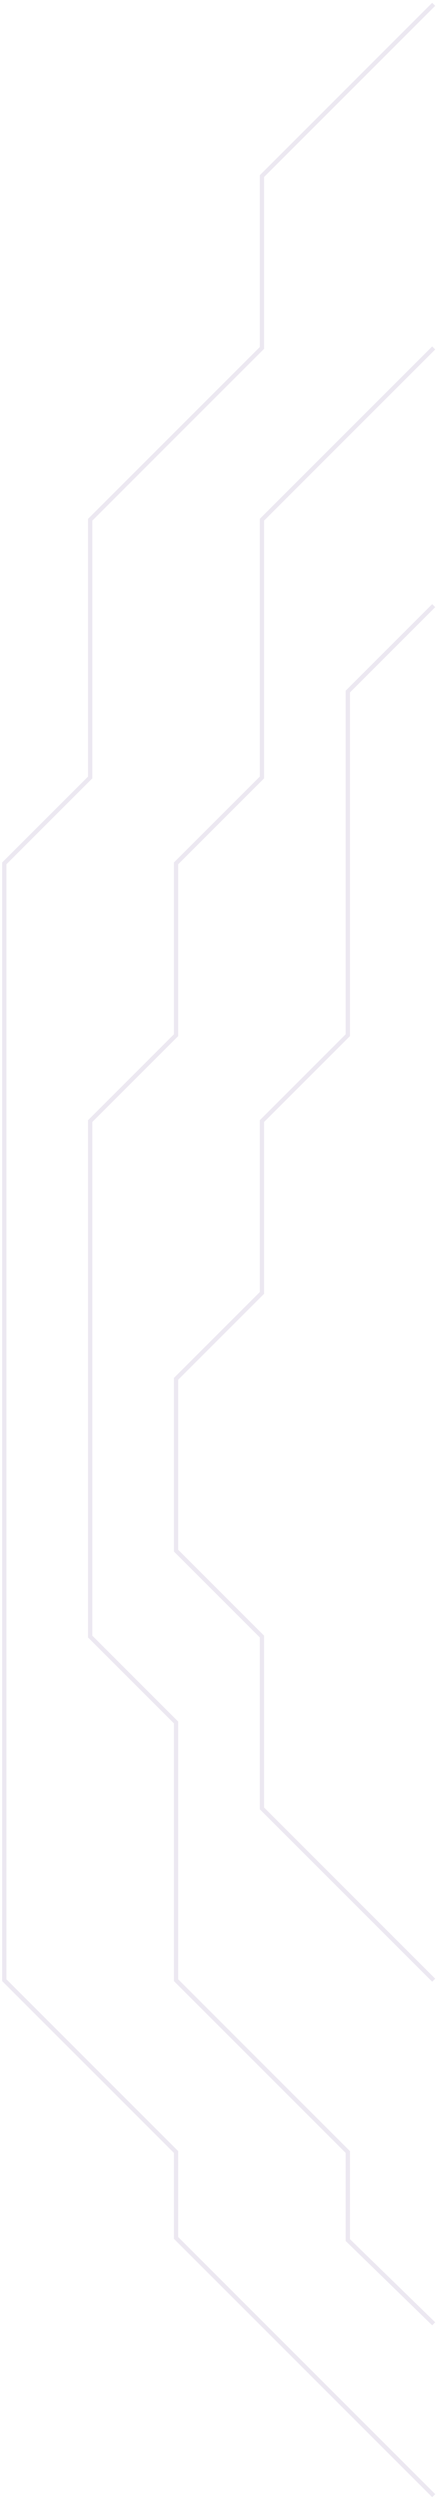 <svg width="102" height="582" viewBox="0 0 102 582" fill="none" xmlns="http://www.w3.org/2000/svg">
  <linearGradient id="gradient" x1="0" y1="0" x2="0" y2="100%">
    <stop offset="0%" stop-color="#ece8f1"></stop>
    <stop offset="12.5%" stop-color="#ece8f1"></stop>
    <stop offset="32.812%" stop-color="#7d64ff"></stop>
    <stop offset="69.271%" stop-color="#7d64ff"></stop>
    <stop offset="88.021%" stop-color="#ece8f1"></stop>
    <stop offset="100%" stop-color="#ece8f1"></stop>
  </linearGradient>

  <path d="M101 1L61 41V81L21 121V181L1 201V461L41 501V521L101 581" stroke="#ece8f1"/>
  <path d="M101 81L61 121V181L41 201V241L21 261V381L41 401V461L81 501V521.5L101 541" stroke="#ece8f1"/>
  <path d="M101 141L81 161V241L61 261C61 261 61 288.833 61 301L41 321V361L61 381V421L101 461" stroke="#ece8f1"/>

  <mask id="mask1">
    <path d="M101 1L61 41V81L21 121V181L1 201V461L41 501V521L101 581" stroke="#ffffff"></path>
  </mask>
  <mask id="mask2">
    <path d="M101 81L61 121V181L41 201V241L21 261V381L41 401V461L81 501V521.5L101 541" stroke="#ffffff"></path>
  </mask>
  <mask id="mask3">
    <path d="M101 141L81 161V241L61 261C61 261 61 288.833 61 301L41 321V361L61 381V421L101 461" stroke="#ffffff"></path>
  </mask>

  <rect x="0px" y="-200px" width="100%" height="200px" fill="url(#gradient)" mask="url(#mask1)" style="animation: lines-animation 9s linear 0s infinite"></rect>
  <rect x="0px" y="-200px" width="100%" height="200px" fill="url(#gradient)" mask="url(#mask2)" style="animation: lines-animation 9s linear 3s infinite"></rect>
  <rect x="0px" y="-200px" width="100%" height="200px" fill="url(#gradient)" mask="url(#mask3)" style="animation: lines-animation 9s linear 6s infinite"></rect>
</svg>
